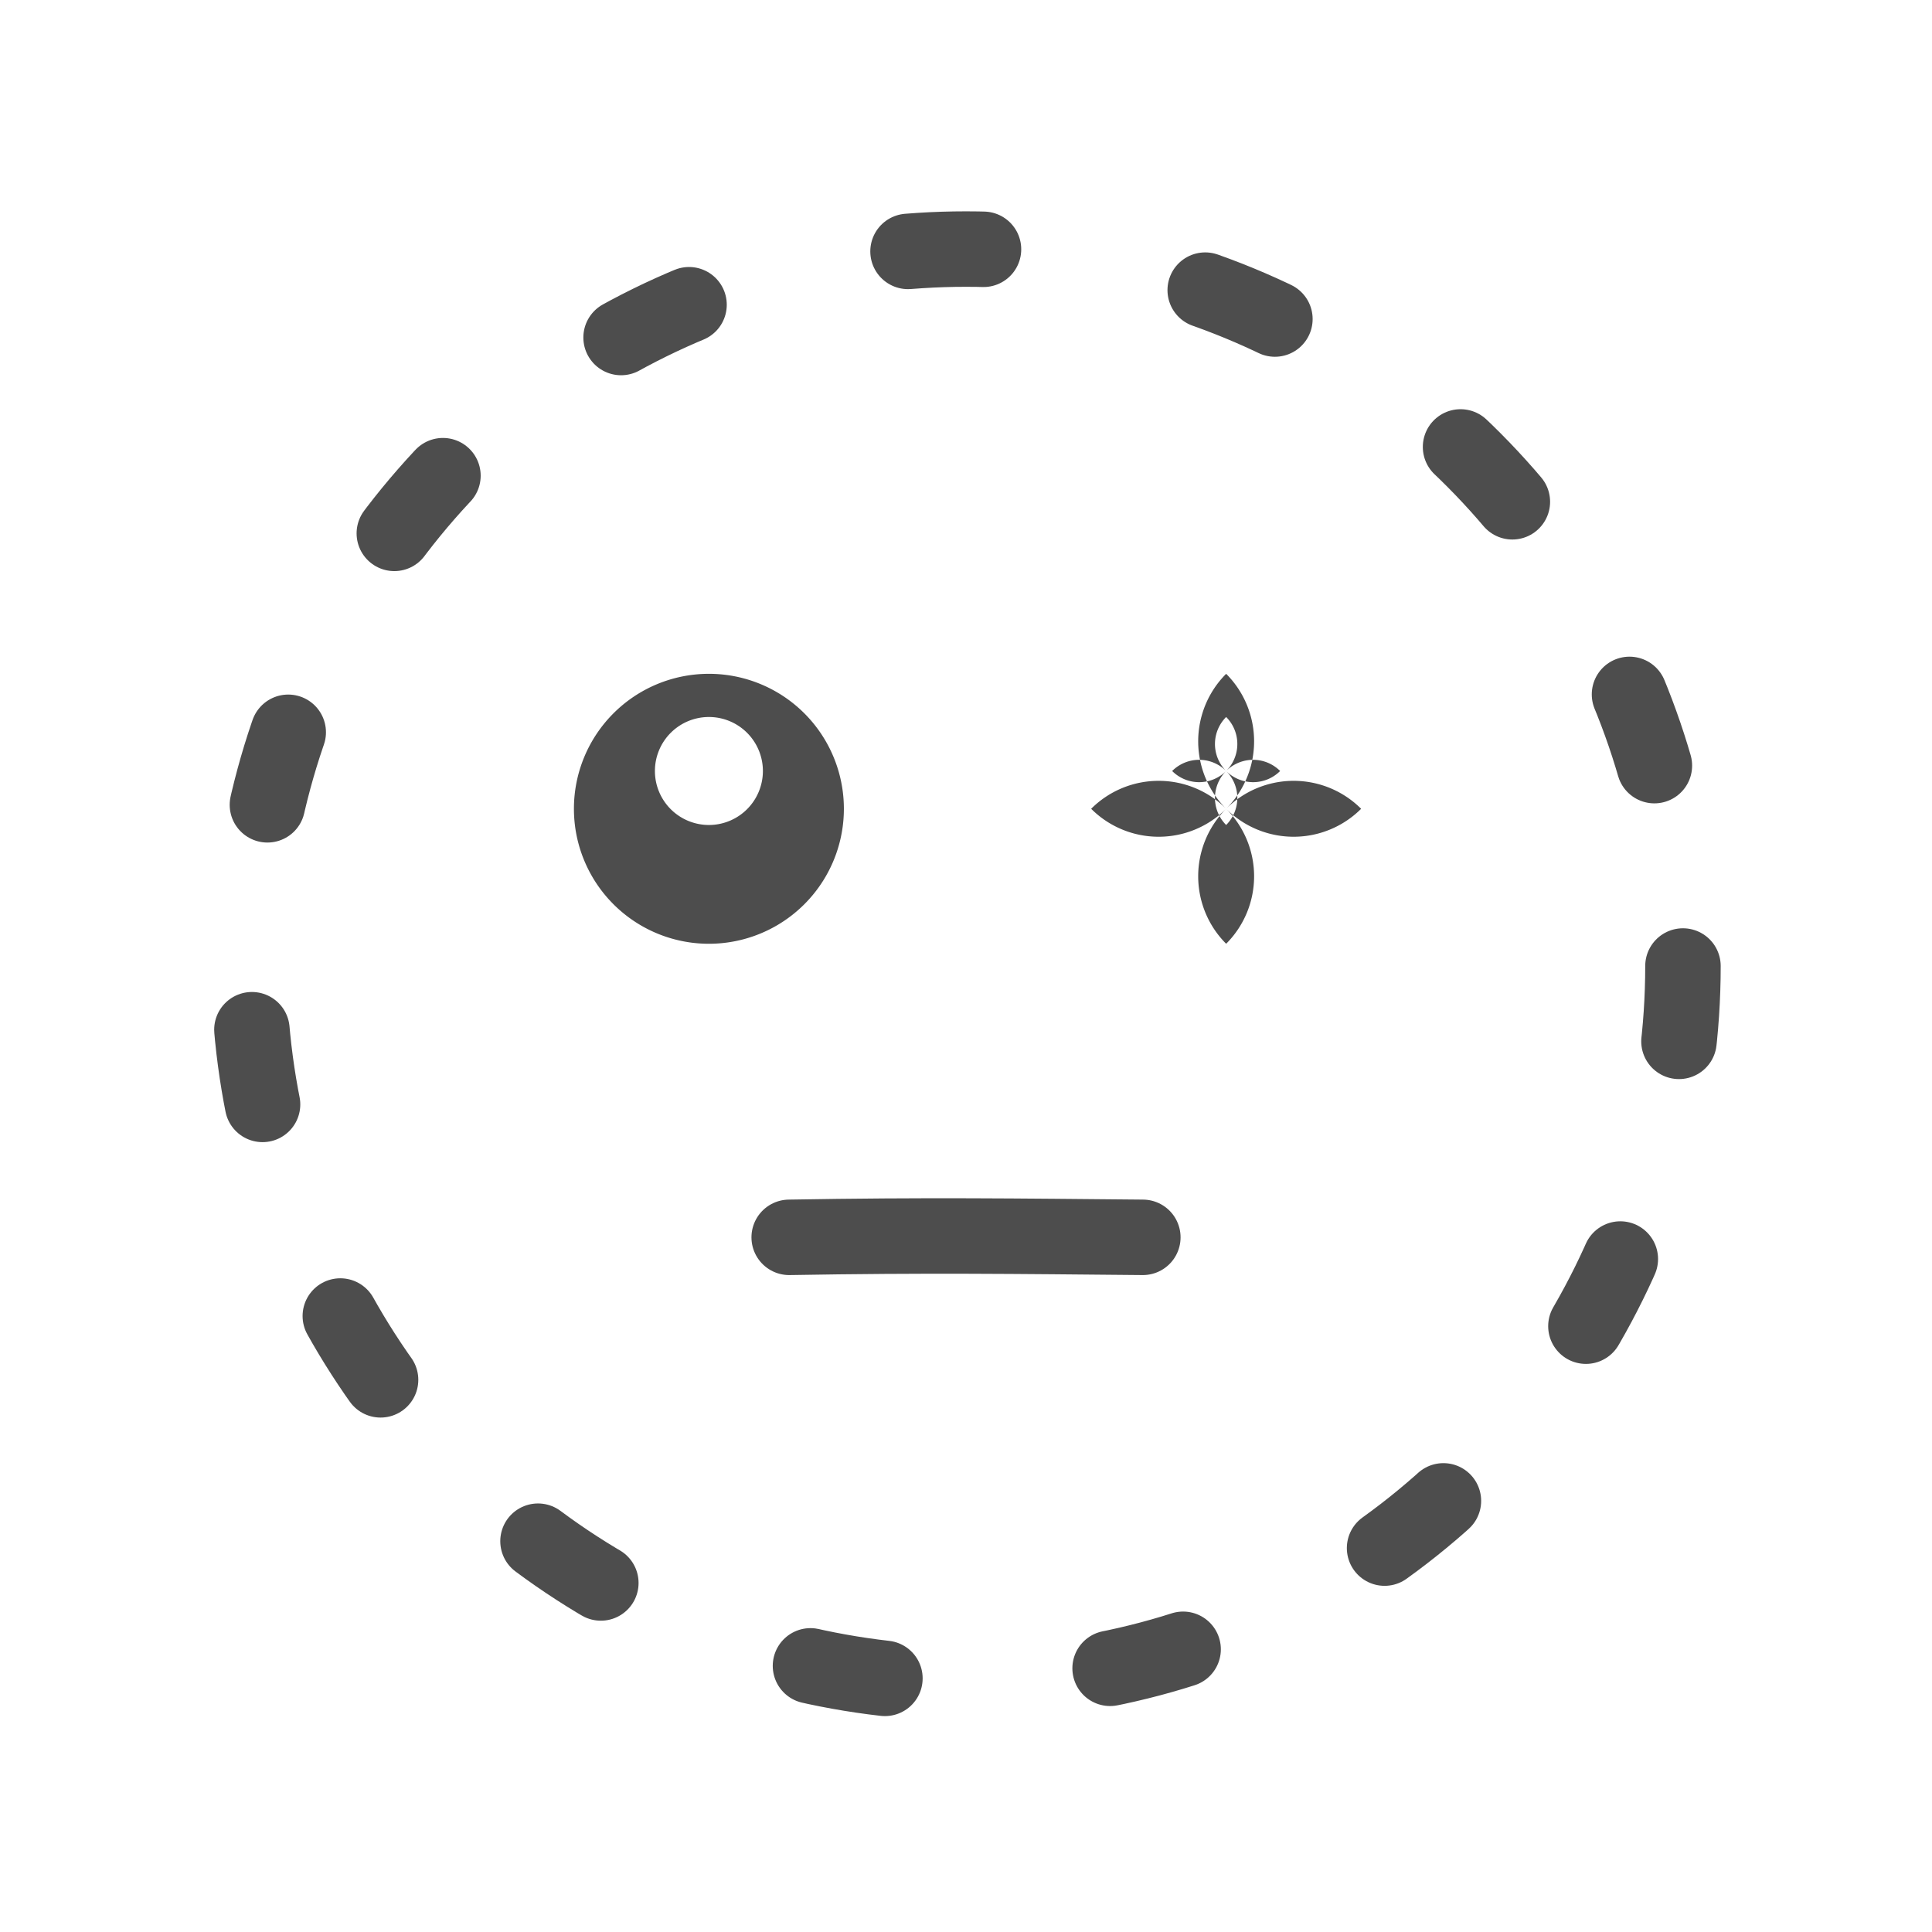 <?xml version="1.0" encoding="UTF-8" standalone="no"?>
<svg
   sodipodi:docname="1FAE5_plain.svg"
   inkscape:version="1.1 (c68e22c387, 2021-05-23)"
   id="svg8"
   version="1.1"
   viewBox="0 0 67.733 67.733"
   height="256"
   width="256"
   xmlns:inkscape="http://www.inkscape.org/namespaces/inkscape"
   xmlns:sodipodi="http://sodipodi.sourceforge.net/DTD/sodipodi-0.dtd"
   xmlns="http://www.w3.org/2000/svg"
   xmlns:svg="http://www.w3.org/2000/svg"
   xmlns:rdf="http://www.w3.org/1999/02/22-rdf-syntax-ns#"
   xmlns:cc="http://creativecommons.org/ns#"
   xmlns:dc="http://purl.org/dc/elements/1.1/">
  <defs
     id="defs2" />
  <sodipodi:namedview
     inkscape:snap-object-midpoints="false"
     units="px"
     inkscape:window-maximized="1"
     inkscape:window-y="-9"
     inkscape:window-x="-9"
     inkscape:window-height="991"
     inkscape:window-width="1920"
     showgrid="false"
     inkscape:document-rotation="0"
     inkscape:current-layer="g1009"
     inkscape:document-units="px"
     inkscape:cy="116.69643"
     inkscape:cx="111.33929"
     inkscape:zoom="5.6"
     inkscape:pageshadow="2"
     inkscape:pageopacity="0.0"
     borderopacity="1.0"
     bordercolor="#666666"
     pagecolor="#ffffff"
     id="base"
     inkscape:pagecheckerboard="0" />
  <g
     id="layer1"
     inkscape:groupmode="layer"
     inkscape:label="Layer 1">
    <g
       style="stroke-width:2.117;stroke-miterlimit:4;stroke-dasharray:none"
       transform="translate(-0.534,-1.587)"
       id="g1009">
      <ellipse
         ry="25.135"
         rx="25.135"
         cy="35.454"
         cx="34.401"
         id="path833"
         style="fill:none;fill-opacity:0.5;stroke:#4d4d4d;stroke-width:2.646;stroke-linecap:round;stroke-linejoin:round;stroke-miterlimit:4;stroke-dasharray:2.646, 7.937;stroke-opacity:1;stroke-dashoffset:0" />
      <path
         id="path835-1"
         style="fill:#4d4d4d;fill-opacity:1;stroke:none;stroke-width:3.846;stroke-linecap:round;stroke-linejoin:round;stroke-miterlimit:4;stroke-dasharray:none;stroke-opacity:1"
         d="M 93.785 89.143 A 17.857 17.857 0 0 0 75.928 107 A 17.857 17.857 0 0 0 93.785 124.857 A 17.857 17.857 0 0 0 111.643 107 A 17.857 17.857 0 0 0 93.785 89.143 z M 93.785 94.857 A 7.143 7.143 0 0 1 100.928 102 A 7.143 7.143 0 0 1 93.785 109.143 A 7.143 7.143 0 0 1 86.643 102 A 7.143 7.143 0 0 1 93.785 94.857 z "
         transform="matrix(0.265,0,0,0.265,0.534,1.587)" />
      <path
         sodipodi:nodetypes="cc"
         id="path902-3-0"
         style="fill:none;fill-opacity:1;stroke:#4d4d4d;stroke-width:2.646;stroke-linecap:round;stroke-linejoin:round;stroke-miterlimit:4;stroke-dasharray:none;stroke-opacity:1"
         d="m 40.6,44.966 c -4.425,-0.04 -7.614,-0.083 -12.398,0" />
      <g
         transform="matrix(1,0,0,1.693,-1.652,-16.84)"
         id="g900-7" />
      <path
         id="path835-8"
         style="fill:#4d4d4d;fill-opacity:1;stroke:none;stroke-width:3.846;stroke-linecap:round;stroke-linejoin:round;stroke-miterlimit:4;stroke-dasharray:none;stroke-opacity:1"
         d="M 162.215 89.143 A -17.857 17.857 0 0 0 144.357 107 A -17.857 17.857 0 0 0 162.215 124.857 A -17.857 17.857 0 0 0 180.072 107 A -17.857 17.857 0 0 0 162.215 89.143 z M 162.215 94.857 A -7.143 7.143 0 0 1 169.357 102 A -7.143 7.143 0 0 1 162.215 109.143 A -7.143 7.143 0 0 1 155.072 102 A -7.143 7.143 0 0 1 162.215 94.857 z "
         transform="matrix(0.265,0,0,0.265,0.534,1.587)" />
    </g>
  </g>
</svg>
